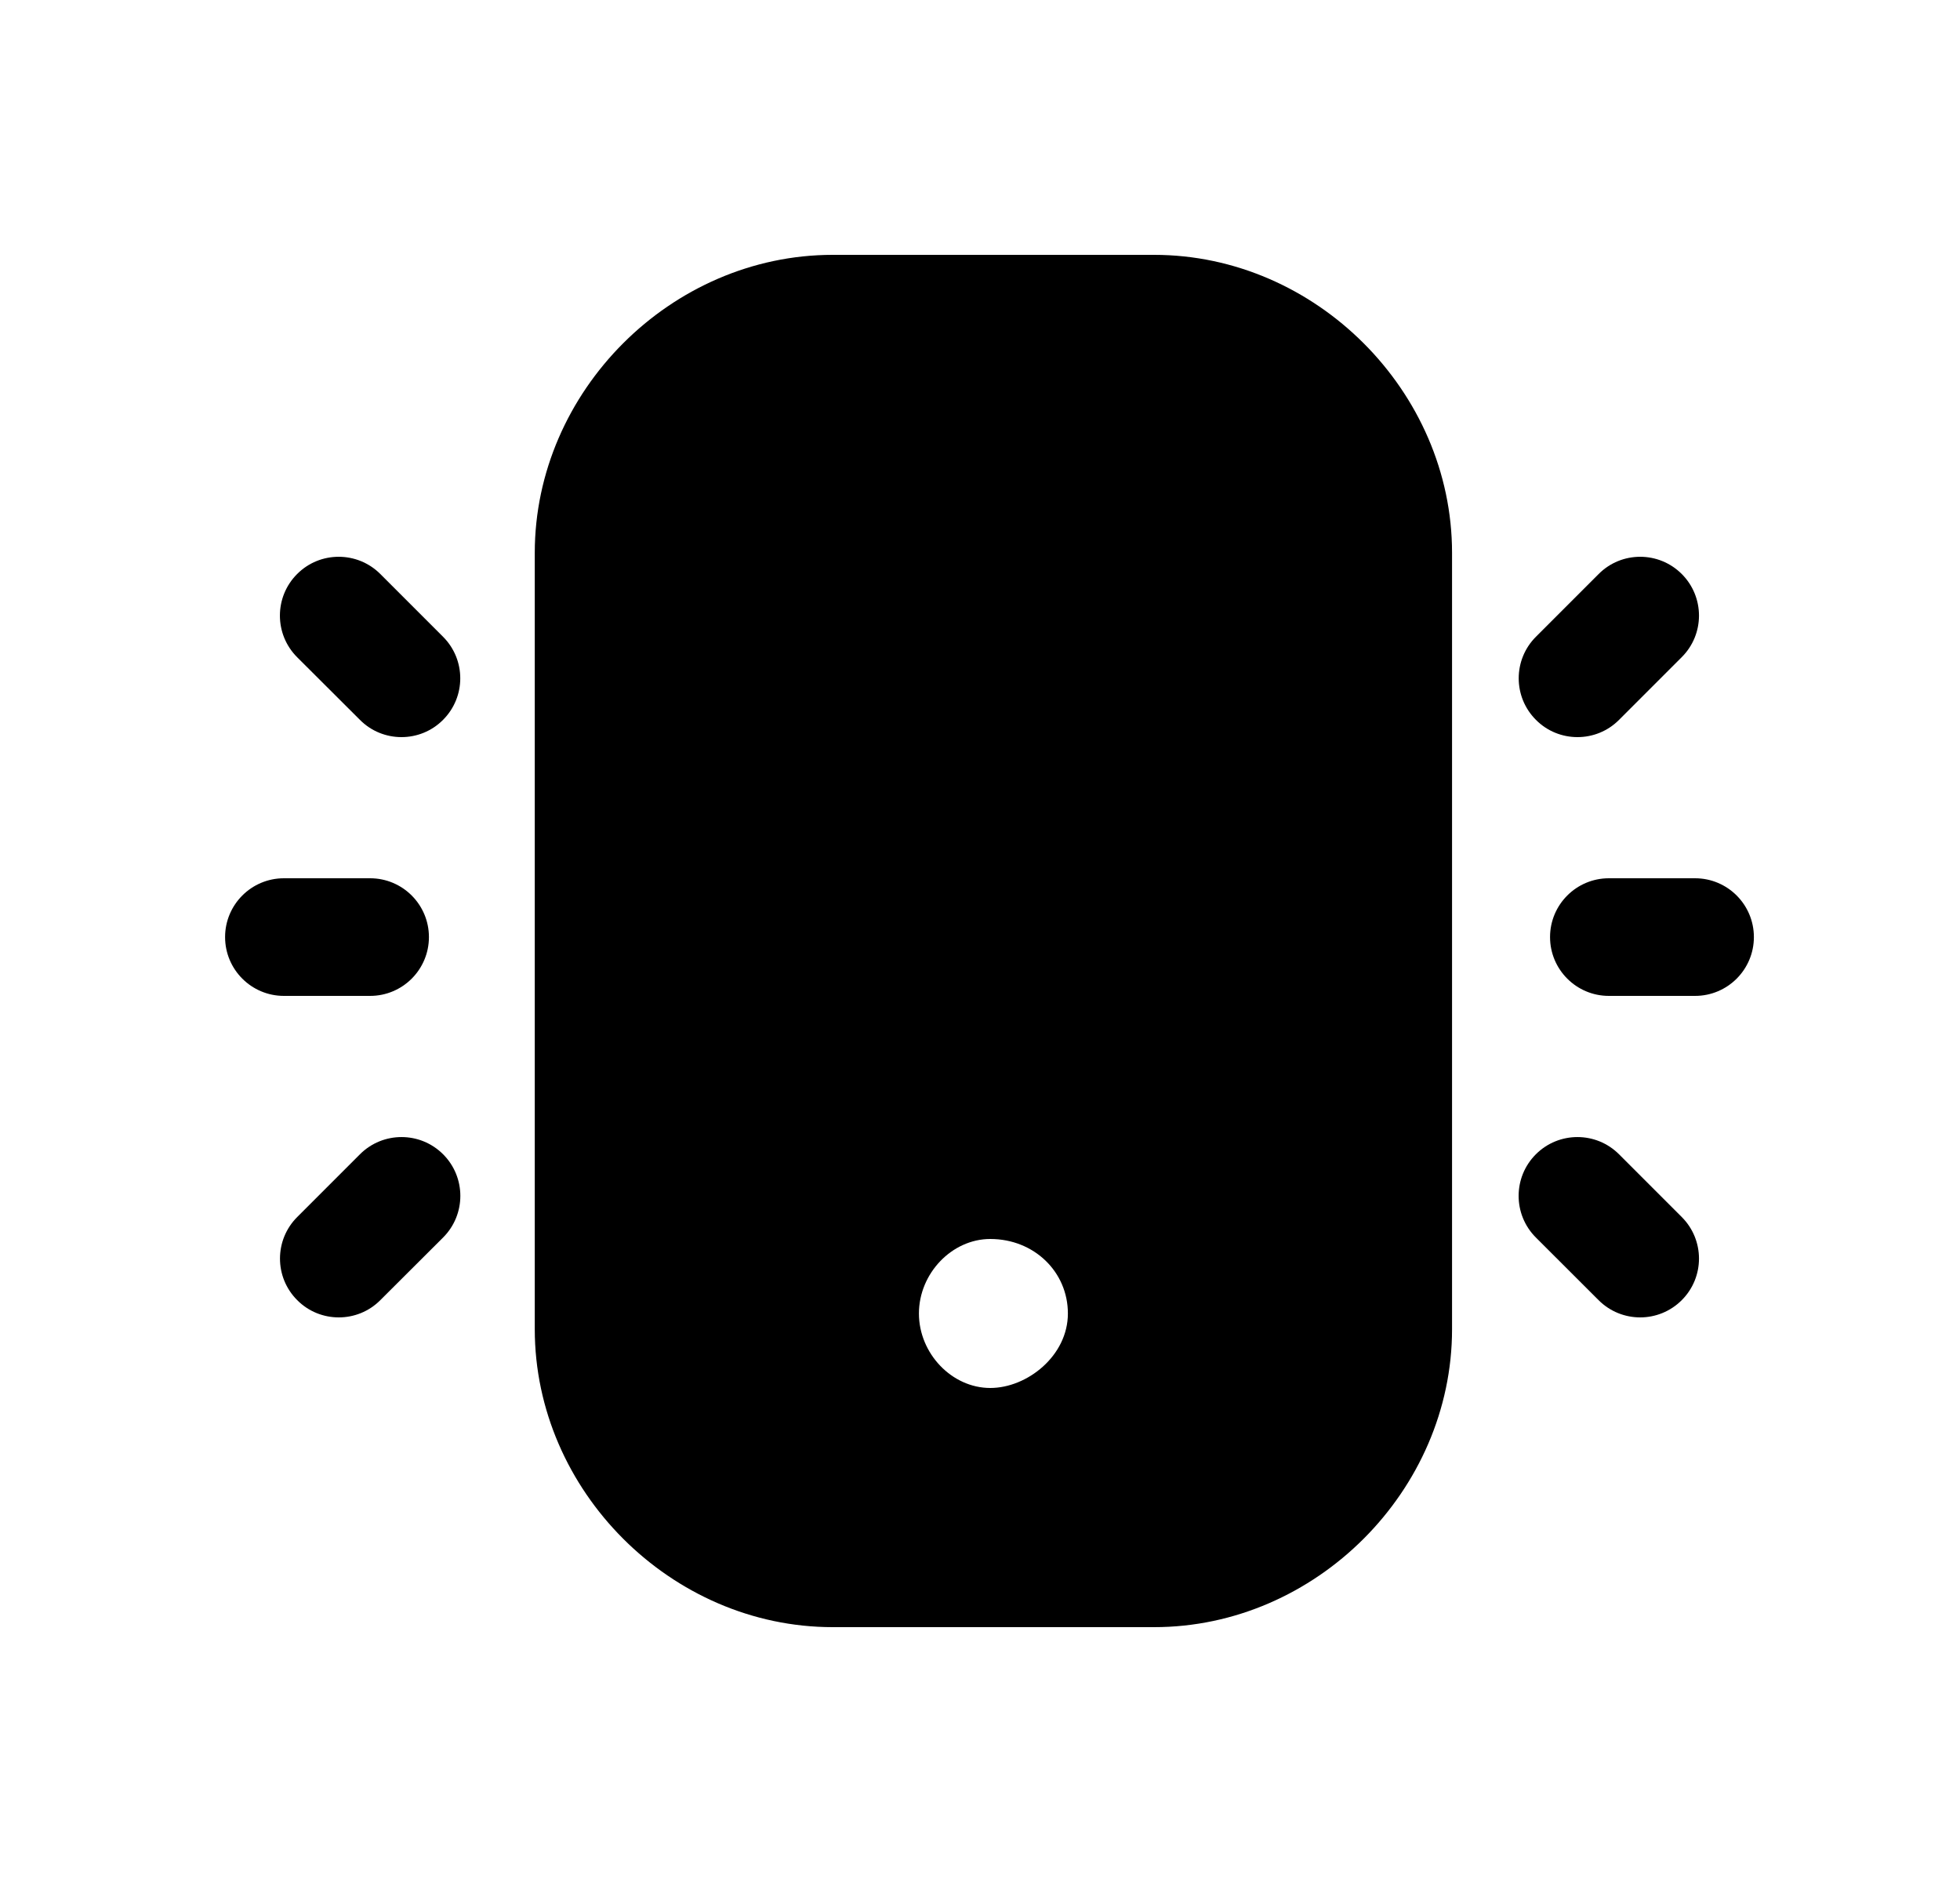 <svg width="25" height="24" viewBox="0 0 25 24" fill="none" xmlns="http://www.w3.org/2000/svg">
<path fill-rule="evenodd" clip-rule="evenodd" d="M12.631 17.7C12.141 17.7 11.721 17.26 11.721 16.75C11.721 16.24 12.141 15.8 12.631 15.8C13.191 15.8 13.621 16.22 13.621 16.75C13.621 17.29 13.101 17.7 12.631 17.7ZM14.721 3.25H10.621C8.561 3.25 6.821 4.99 6.821 7.05V16.95C6.821 19.01 8.561 20.75 10.621 20.75H14.721C16.781 20.75 18.521 19.01 18.521 16.95V7.05C18.521 4.99 16.781 3.25 14.721 3.25Z" fill="black"/>
<path fill-rule="evenodd" clip-rule="evenodd" d="M4.591 14.72L3.791 15.52C3.498 15.813 3.498 16.287 3.791 16.58C3.937 16.727 4.129 16.8 4.321 16.8C4.513 16.8 4.705 16.727 4.851 16.58L5.652 15.781C5.945 15.488 5.945 15.013 5.652 14.72C5.359 14.427 4.884 14.427 4.591 14.72Z" fill="black"/>
<path fill-rule="evenodd" clip-rule="evenodd" d="M4.851 7.32C4.558 7.027 4.082 7.027 3.79 7.32C3.497 7.613 3.497 8.088 3.79 8.381L4.591 9.18C4.737 9.327 4.929 9.4 5.121 9.4C5.313 9.4 5.505 9.327 5.651 9.18C5.944 8.887 5.944 8.413 5.651 8.12L4.851 7.32Z" fill="black"/>
<path fill-rule="evenodd" clip-rule="evenodd" d="M20.651 14.72C20.358 14.427 19.883 14.427 19.59 14.72C19.297 15.013 19.297 15.488 19.59 15.781L20.39 16.58C20.537 16.727 20.729 16.8 20.921 16.8C21.112 16.8 21.304 16.727 21.451 16.58C21.744 16.287 21.744 15.813 21.451 15.52L20.651 14.72Z" fill="black"/>
<path fill-rule="evenodd" clip-rule="evenodd" d="M20.121 9.4C20.313 9.4 20.505 9.327 20.651 9.18L21.451 8.38C21.744 8.088 21.744 7.613 21.451 7.32C21.158 7.027 20.683 7.027 20.391 7.32L19.591 8.12C19.298 8.413 19.298 8.887 19.591 9.18C19.737 9.327 19.929 9.4 20.121 9.4Z" fill="black"/>
<path fill-rule="evenodd" clip-rule="evenodd" d="M4.721 12.7C5.135 12.7 5.471 12.364 5.471 11.95C5.471 11.536 5.135 11.2 4.721 11.2H3.621C3.207 11.2 2.871 11.536 2.871 11.95C2.871 12.364 3.207 12.7 3.621 12.7H4.721Z" fill="black"/>
<path fill-rule="evenodd" clip-rule="evenodd" d="M21.621 11.2H20.521C20.107 11.2 19.771 11.536 19.771 11.95C19.771 12.364 20.107 12.7 20.521 12.7H21.621C22.035 12.7 22.371 12.364 22.371 11.95C22.371 11.536 22.035 11.2 21.621 11.2Z" fill="black"/>
</svg>